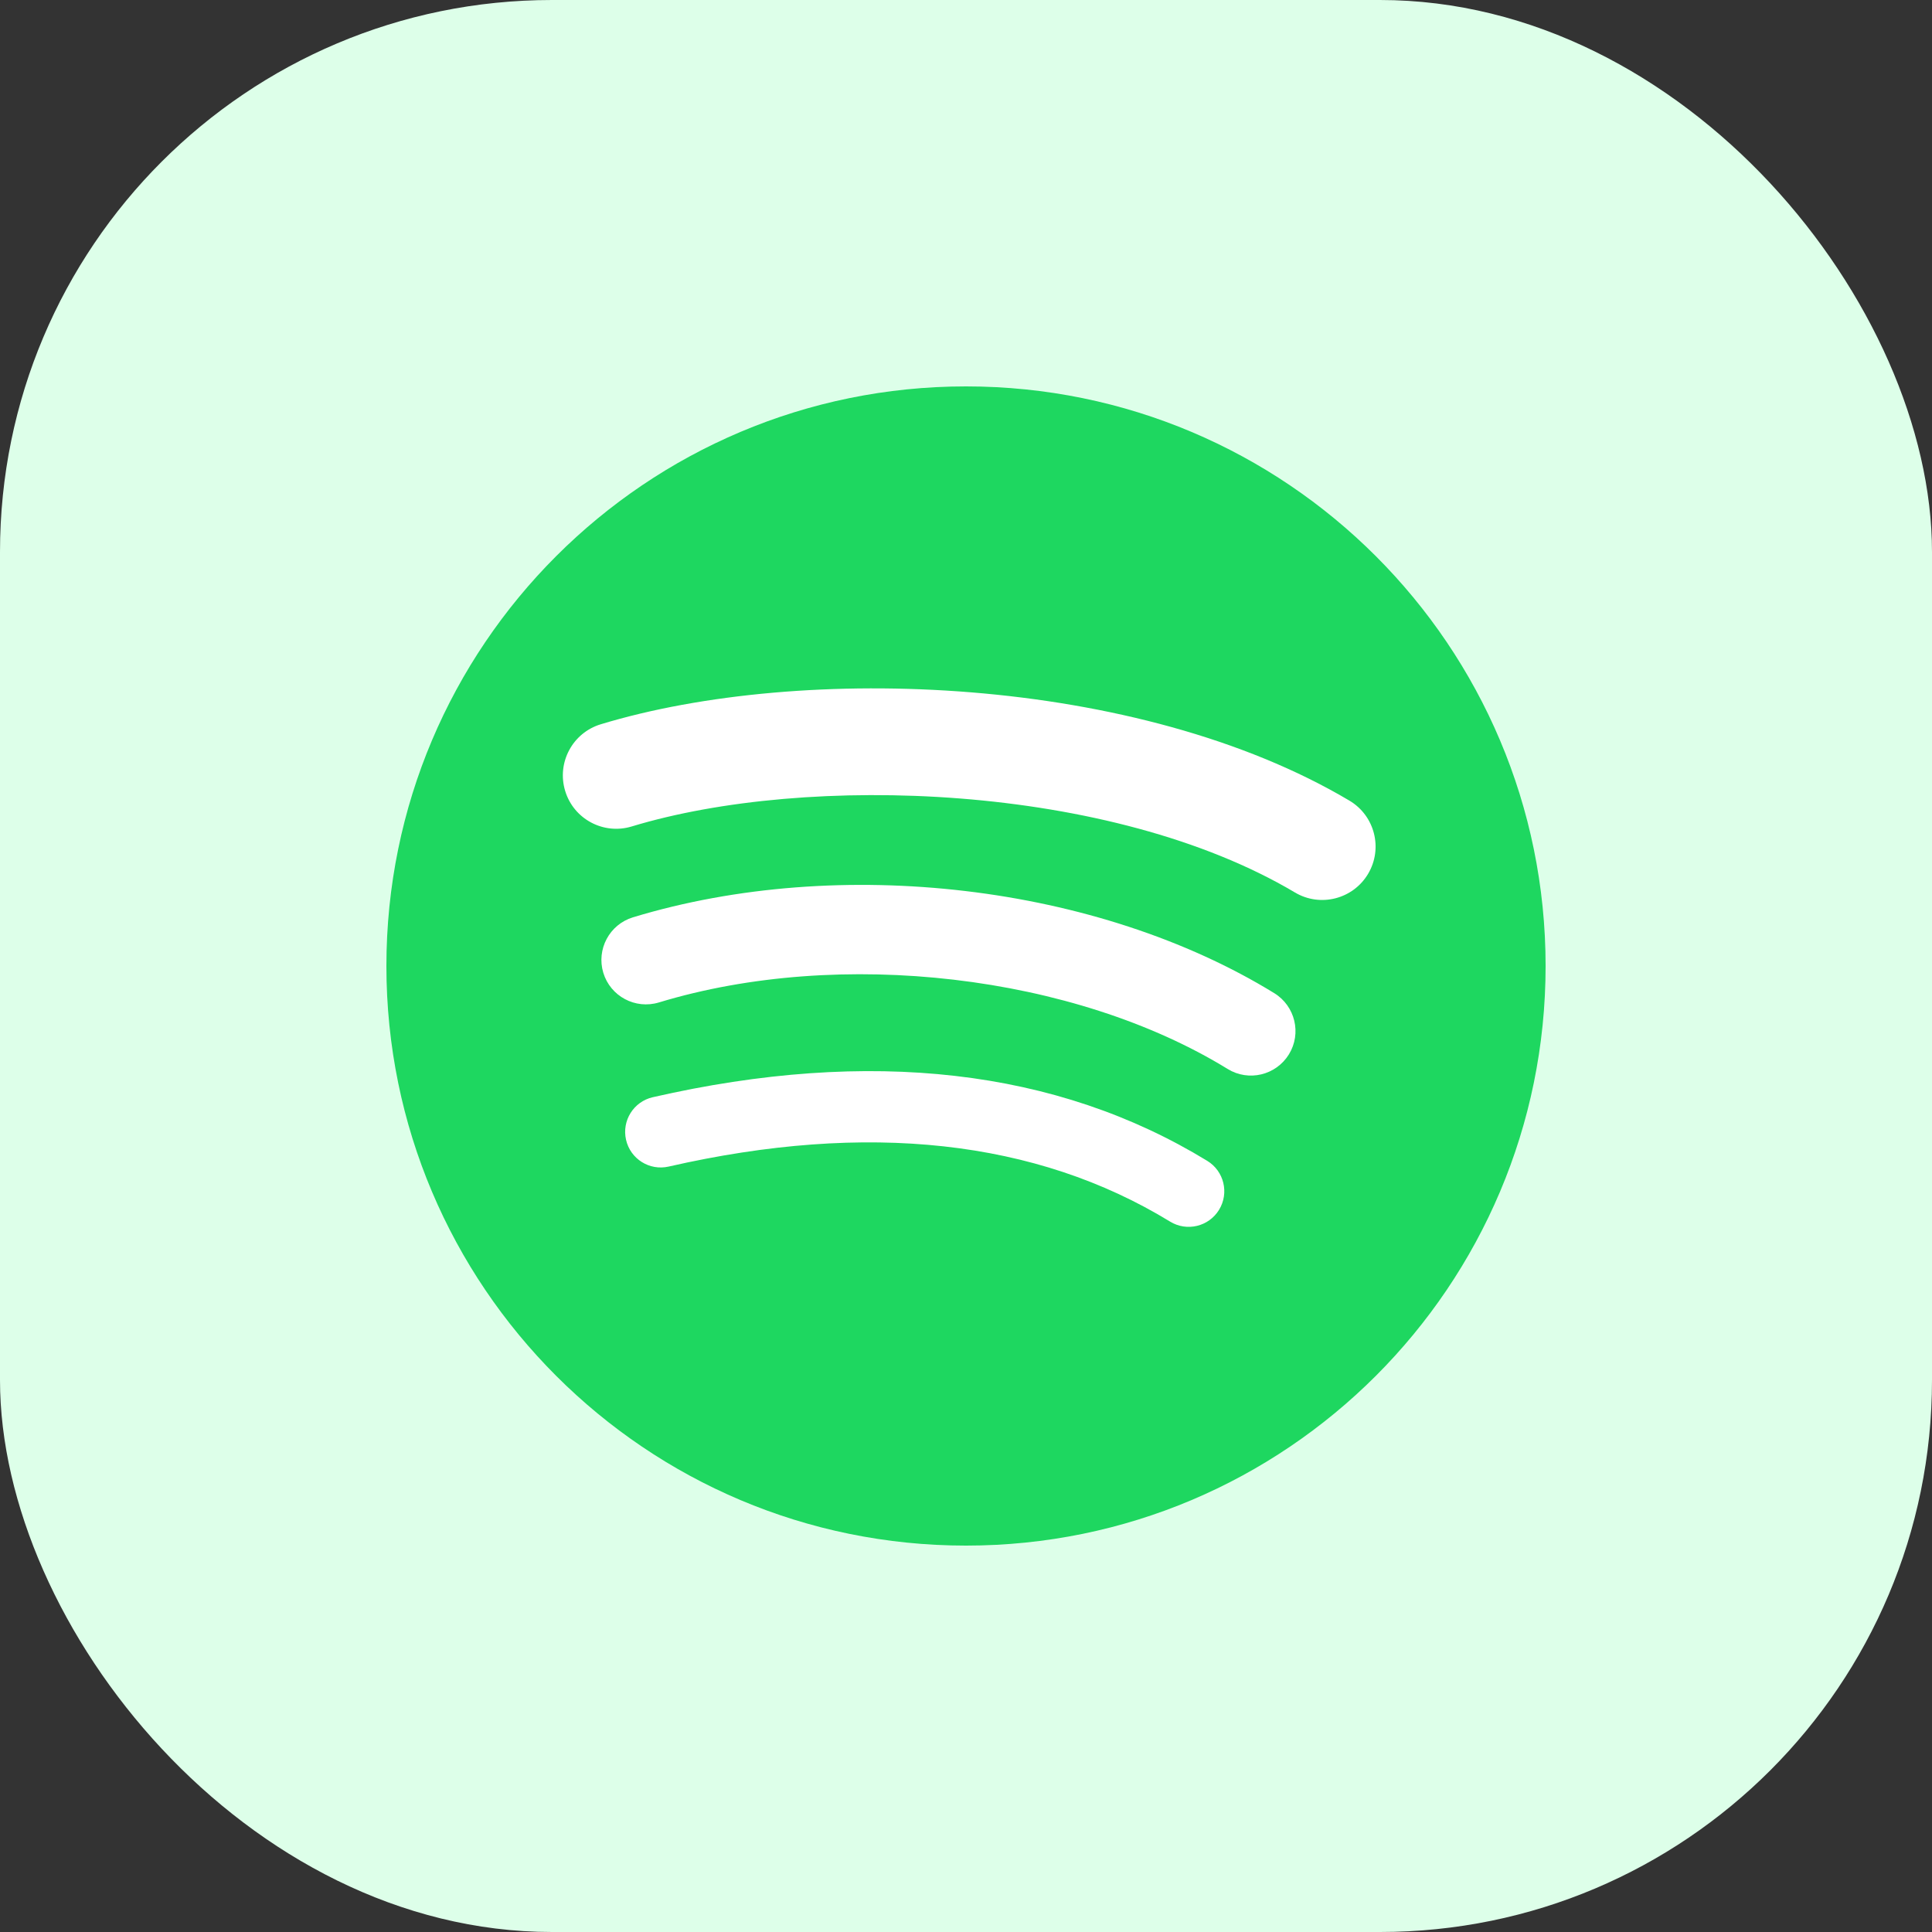 <svg width="70" height="70" viewBox="0 0 70 70" fill="none" xmlns="http://www.w3.org/2000/svg">
<rect x="0" y="0" width="70" height="70" fill="#333333" stroke="none"/>
<rect width="70" height="70" rx="20" fill="#DDFFE9"/>
<path d="M35 14C23.402 14 14 23.402 14 35C14 46.599 23.402 56 35 56C46.598 56 56 46.599 56 35C56 23.402 46.598 14 35 14Z" fill="#1ED760"/>
<path d="M44.169 43.833C43.797 44.442 43.004 44.633 42.396 44.262C37.539 41.293 31.426 40.623 24.227 42.267C23.533 42.426 22.841 41.992 22.683 41.298C22.524 40.604 22.957 39.913 23.652 39.754C31.531 37.953 38.289 38.728 43.741 42.06C44.349 42.431 44.541 43.225 44.169 43.833Z" fill="white"/>
<path d="M46.7 38.201C46.232 38.96 45.24 39.198 44.482 38.732C38.924 35.315 30.448 34.325 23.872 36.321C23.019 36.579 22.118 36.098 21.859 35.247C21.602 34.394 22.083 33.495 22.934 33.236C30.447 30.956 39.785 32.06 46.169 35.984C46.927 36.45 47.166 37.443 46.7 38.201Z" fill="white"/>
<path d="M46.918 32.336C40.251 28.377 29.254 28.013 22.889 29.944C21.867 30.255 20.786 29.678 20.477 28.656C20.167 27.633 20.743 26.553 21.766 26.242C29.072 24.024 41.218 24.453 48.893 29.009C49.812 29.555 50.114 30.742 49.569 31.66C49.024 32.579 47.835 32.882 46.918 32.336Z" fill="white"/>
</svg>
